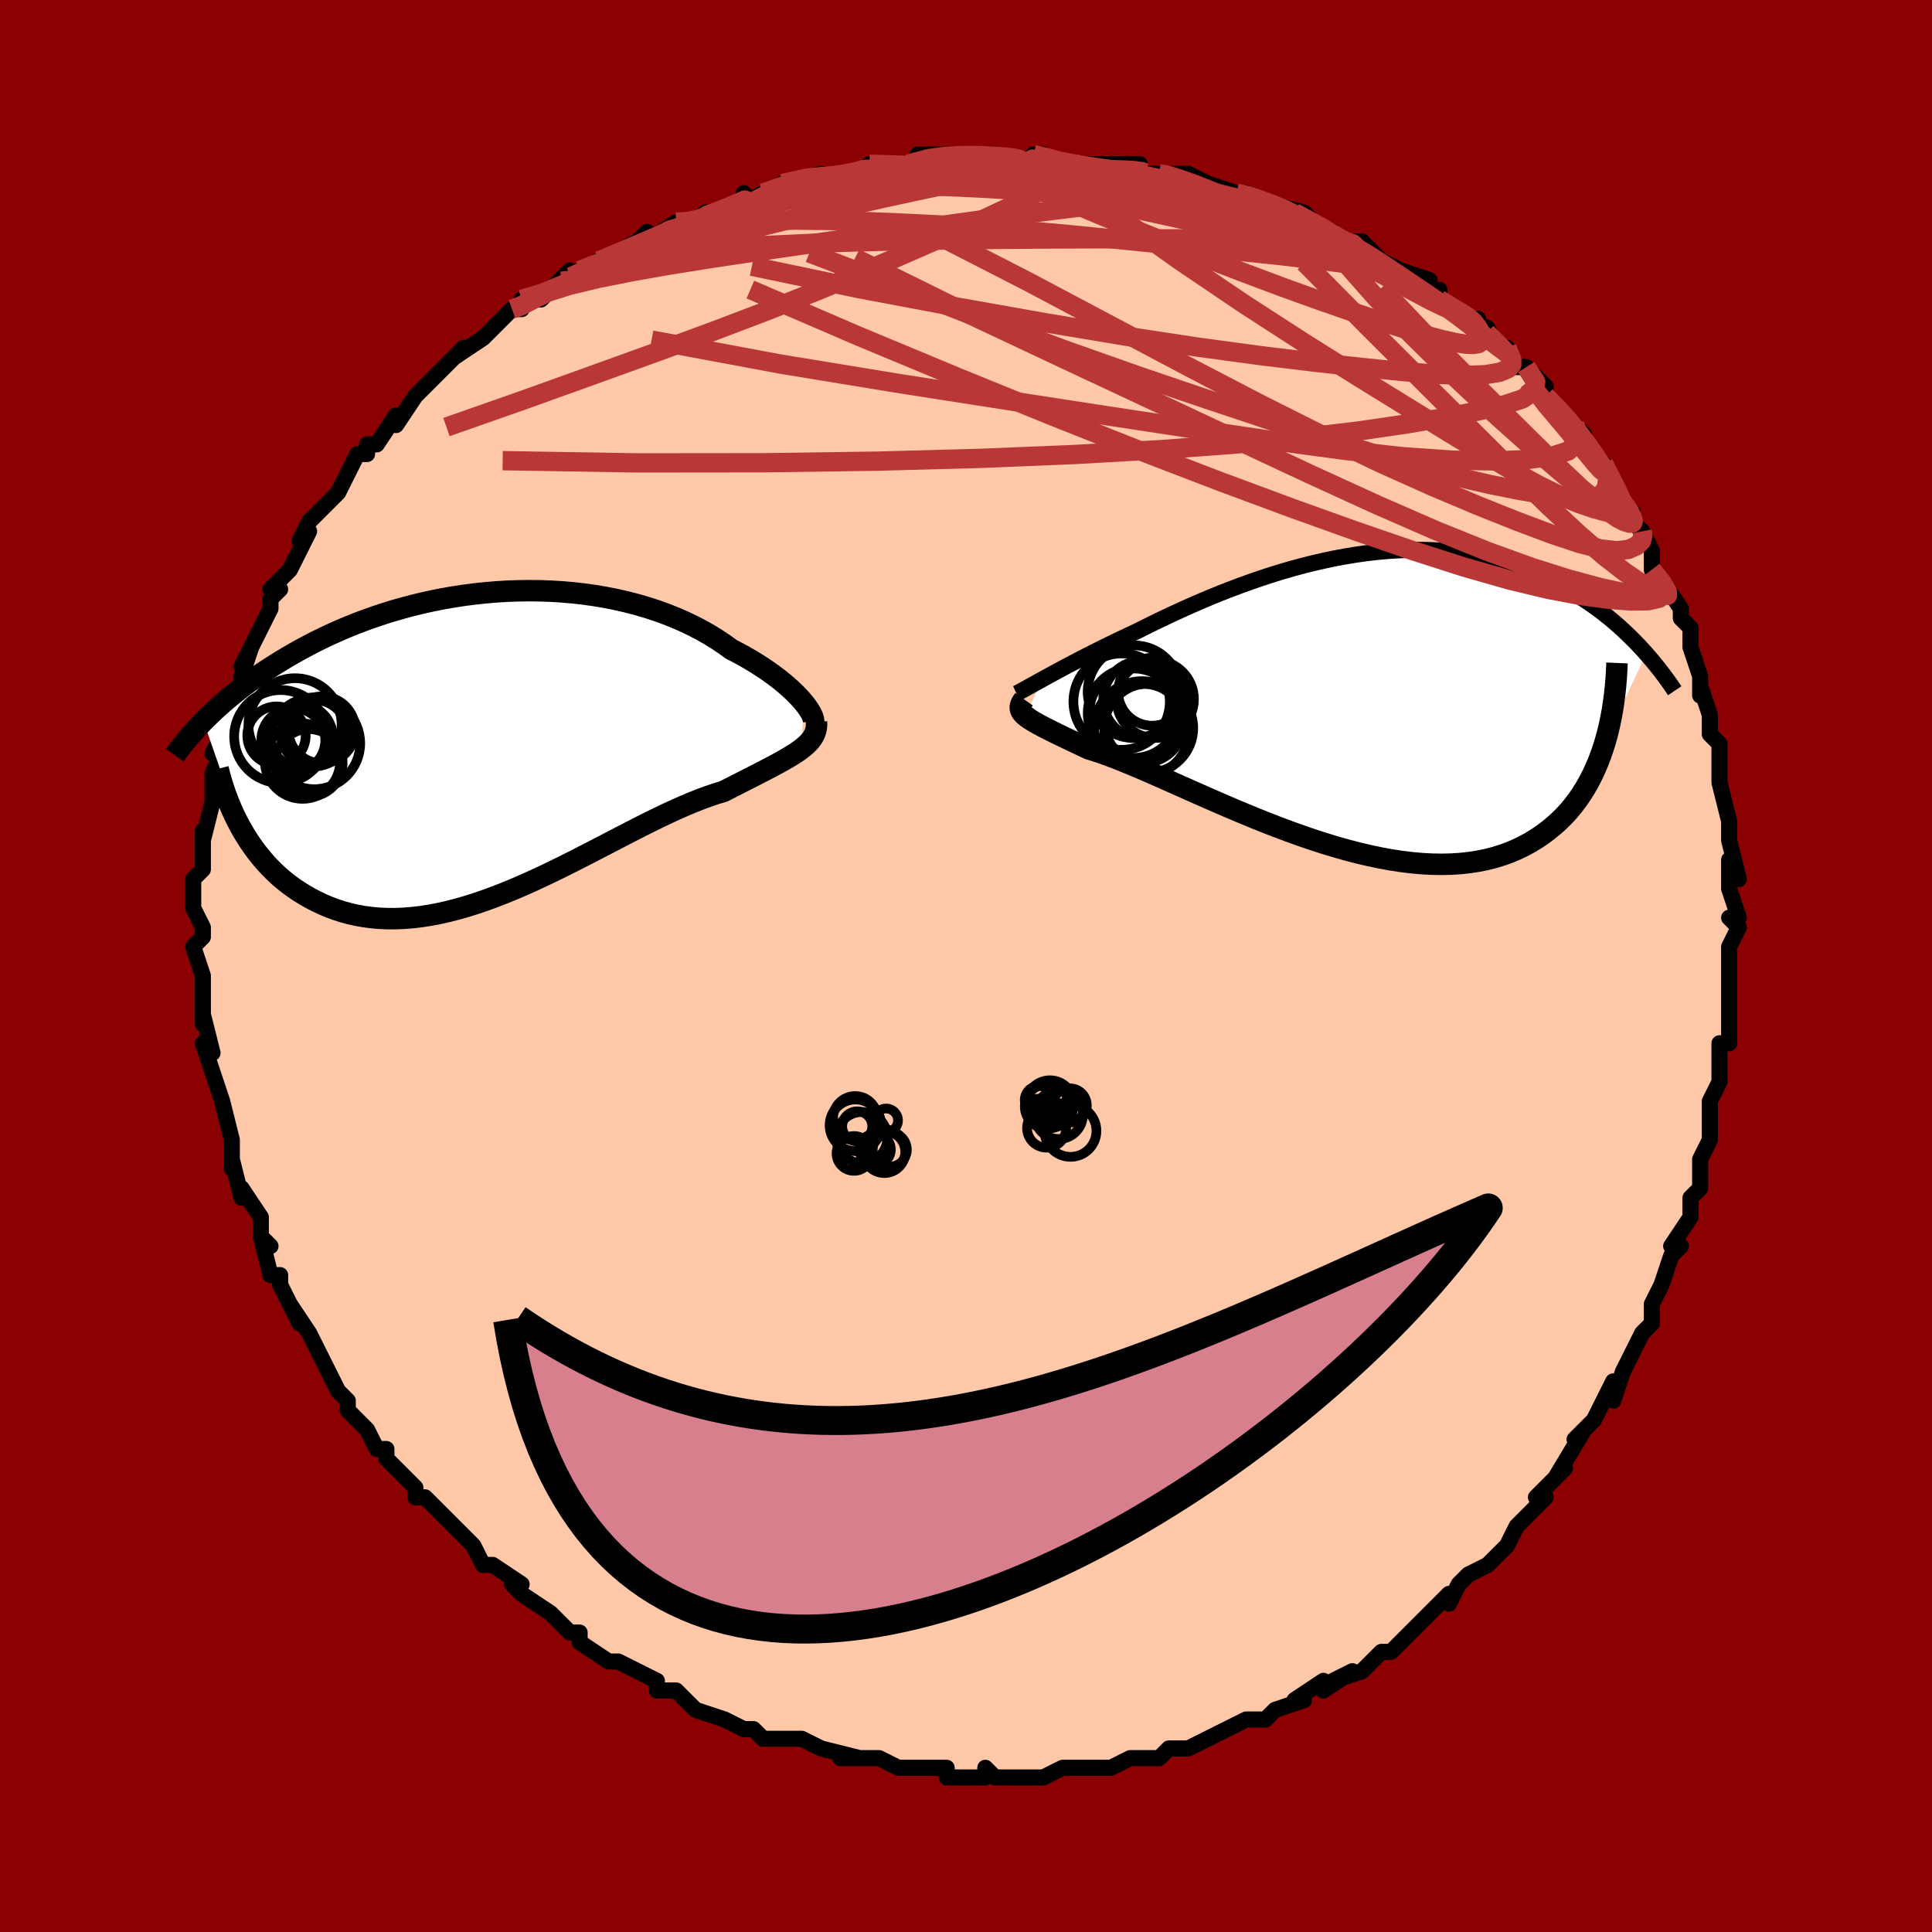 <svg viewBox="-100 -100 200 200" xmlns="http://www.w3.org/2000/svg" width="400" height="400" id="face-svg"><defs><clipPath id="leftEyeClipPath"><polyline points="32.507,-4.285,32.222,-4.622,31.903,-4.973,31.55,-5.333,31.163,-5.703,30.744,-6.079,30.293,-6.46,29.812,-6.845,29.299,-7.231,28.758,-7.618,28.188,-8.005,27.59,-8.388,26.965,-8.769,26.315,-9.144,25.639,-9.514,24.94,-9.876,24.221,-10.397,23.463,-10.903,22.668,-11.393,21.837,-11.863,20.972,-12.314,20.073,-12.743,19.143,-13.148,18.183,-13.529,17.197,-13.884,16.185,-14.213,15.149,-14.514,14.093,-14.787,13.018,-15.032,11.926,-15.248,10.82,-15.435,9.702,-15.592,8.574,-15.721,7.438,-15.82,6.297,-15.889,5.154,-15.931,4.009,-15.943,2.865,-15.928,1.724,-15.886,0.589,-15.816,-0.54,-15.721,-1.659,-15.601,-2.768,-15.456,-3.865,-15.288,-4.948,-15.097,-6.016,-14.885,-7.067,-14.652,-8.1,-14.4,-9.114,-14.13,-10.108,-13.843,-11.081,-13.54,-12.032,-13.222,-12.961,-12.891,-13.866,-12.548,-14.748,-12.194,-15.606,-11.829,-16.44,-11.457,-17.249,-11.077,-18.035,-10.691,-18.796,-10.299,-19.533,-9.904,-20.246,-9.507,-20.937,-9.107,-21.605,-8.708,-22.252,-8.308,-22.877,-7.91,-23.483,-7.513,-24.069,-7.114,-24.636,-6.715,-25.184,-6.316,-25.714,-5.918,-26.225,-5.52,-26.718,-5.124,-27.193,-4.73,-27.65,-4.338,-28.09,-3.949,-28.514,-3.562,-28.921,-3.179,-29.311,-2.8,-29.686,-2.424,-25.912,8.441,-25.593,9.005,-25.257,9.562,-24.902,10.108,-24.53,10.645,-24.139,11.17,-23.729,11.682,-23.302,12.181,-22.855,12.665,-22.39,13.134,-21.907,13.586,-21.404,14.02,-20.884,14.435,-20.344,14.83,-19.786,15.204,-19.209,15.561,-18.611,15.902,-17.992,16.225,-17.351,16.528,-16.69,16.808,-16.006,17.063,-15.302,17.291,-14.576,17.491,-13.83,17.66,-13.062,17.797,-12.274,17.902,-11.467,17.972,-10.639,18.008,-9.793,18.009,-8.928,17.973,-8.046,17.902,-7.147,17.795,-6.232,17.653,-5.301,17.475,-4.357,17.262,-3.399,17.016,-2.43,16.738,-1.449,16.428,-0.459,16.089,0.54,15.721,1.546,15.328,2.558,14.91,3.574,14.47,4.594,14.011,5.616,13.534,6.638,13.043,7.659,12.541,8.677,12.029,9.691,11.512,10.7,10.992,11.701,10.472,12.694,9.956,13.677,9.445,14.648,8.945,15.606,8.457,16.549,7.984,17.476,7.53,18.386,7.096,19.277,6.686,20.148,6.303,20.997,5.947,21.823,5.621,22.626,5.327,23.403,5.065,24.155,4.837,24.841,4.487,25.51,4.147,26.159,3.816,26.789,3.496,27.399,3.185,27.986,2.883,28.552,2.591,29.093,2.307,29.611,2.03,30.103,1.761,30.569,1.498,31.007,1.24,31.418,0.986,31.799,0.734,32.15,0.484"></polyline></clipPath><clipPath id="rightEyeClipPath"><polyline points="-32.926,-2.075,-32.461,-2.331,-31.966,-2.601,-31.442,-2.885,-30.89,-3.181,-30.311,-3.489,-29.706,-3.808,-29.076,-4.136,-28.422,-4.473,-27.745,-4.817,-27.046,-5.167,-26.327,-5.523,-25.587,-5.884,-24.829,-6.248,-24.052,-6.614,-23.259,-6.982,-22.391,-7.419,-21.495,-7.861,-20.575,-8.306,-19.631,-8.752,-18.666,-9.197,-17.679,-9.64,-16.674,-10.078,-15.652,-10.51,-14.615,-10.933,-13.564,-11.345,-12.501,-11.746,-11.428,-12.133,-10.347,-12.505,-9.259,-12.859,-8.167,-13.196,-7.071,-13.513,-5.974,-13.809,-4.878,-14.082,-3.783,-14.333,-2.693,-14.56,-1.607,-14.762,-0.528,-14.938,0.543,-15.088,1.604,-15.212,2.655,-15.309,3.694,-15.379,4.719,-15.422,5.73,-15.437,6.725,-15.426,7.704,-15.387,8.666,-15.323,9.61,-15.232,10.534,-15.116,11.44,-14.976,12.325,-14.812,13.19,-14.625,14.034,-14.416,14.857,-14.186,15.659,-13.936,16.439,-13.668,17.197,-13.382,17.934,-13.081,18.65,-12.766,19.344,-12.437,20.018,-12.098,20.671,-11.748,21.304,-11.391,21.917,-11.027,22.512,-10.659,23.088,-10.287,23.647,-9.911,24.19,-9.528,24.716,-9.14,25.227,-8.746,25.721,-8.349,26.2,-7.947,26.663,-7.544,27.112,-7.138,27.545,-6.731,27.964,-6.323,28.369,-5.915,28.759,-5.509,29.136,-5.103,29.499,-4.699,25.291,4.323,25.061,5.069,24.809,5.801,24.535,6.518,24.238,7.219,23.918,7.903,23.574,8.57,23.206,9.217,22.813,9.845,22.396,10.452,21.953,11.037,21.486,11.598,20.992,12.137,20.473,12.65,19.929,13.137,19.358,13.602,18.76,14.048,18.135,14.471,17.481,14.869,16.798,15.241,16.085,15.584,15.342,15.896,14.569,16.175,13.766,16.42,12.932,16.63,12.069,16.804,11.176,16.94,10.254,17.039,9.304,17.099,8.326,17.12,7.323,17.103,6.294,17.048,5.242,16.954,4.167,16.823,3.071,16.655,1.956,16.451,0.824,16.213,-0.323,15.943,-1.483,15.641,-2.655,15.309,-3.836,14.95,-5.023,14.566,-6.214,14.159,-7.406,13.731,-8.598,13.285,-9.785,12.825,-10.967,12.352,-12.139,11.869,-13.3,11.381,-14.446,10.889,-15.574,10.398,-16.683,9.91,-17.769,9.428,-18.83,8.955,-19.862,8.496,-20.865,8.052,-21.834,7.626,-22.768,7.222,-23.665,6.843,-24.522,6.489,-25.338,6.164,-26.112,5.87,-26.84,5.608,-27.524,5.38,-28.161,5.186,-28.82,4.877,-29.451,4.579,-30.053,4.294,-30.626,4.02,-31.169,3.759,-31.68,3.51,-32.16,3.272,-32.607,3.046,-33.022,2.831,-33.402,2.627,-33.749,2.432,-34.062,2.247,-34.34,2.069,-34.583,1.899,-34.79,1.734"></polyline></clipPath><filter id="fuzzy"><feTurbulence id="turbulence" baseFrequency="0.05" numOctaves="3" type="noise" result="noise"></feTurbulence><feDisplacementMap in="SourceGraphic" in2="noise" scale="2"></feDisplacementMap></filter><linearGradient id="rainbowGradient" x1="0%" y1="0%" x2="100%" y2="0%"><stop offset="0%" style="stop-color: rgb(128, 128, 128);  stop-opacity: 1"></stop><stop offset="50%" style="stop-color: rgb(167, 133, 106);  stop-opacity: 1"></stop><stop offset="100%" style="stop-color: rgb(50, 205, 50);  stop-opacity: 1"></stop></linearGradient></defs><title>That&#39;s an ugly face</title><desc>CREATED BY XUAN TANG, MORE INFO AT TXSTC55.GITHUB.IO</desc><rect x="-100" y="-100" width="100%" height="100%" opacity="1" fill="rgb(139, 0, 0)"></rect><polyline id="faceContour" points="79,0,79,2,79,4,79,4,79,4,79,8,78,8,78,10,78,12,77,14,77,15,77,15,77,16,77,18,76,20,76,21,76,23,76,23,75,24,75,26,75,26,73,29,74,29,73,30,72,33,71,35,71,35,71,37,70,38,69,40,69,40,68,42,68,42,67,45,67,43,66,45,65,47,65,47,63,49,64,48,61,53,61,53,62,52,59,55,60,55,57,58,57,58,57,58,57,58,56,60,54,62,52,63,52,63,51,64,50,66,50,65,48,67,48,67,48,67,47,68,45,70,44,71,43,71,42,72,41,73,38,74,40,73,37,75,37,74,34,76,35,76,35,76,32,77,31,78,31,78,29,78,27,79,27,79,25,80,25,80,23,81,21,81,20,82,18,82,19,82,18,82,17,82,15,83,13,83,13,83,12,83,11,83,10,83,8,84,8,84,5,84,4,84,3,84,2,83,2,84,0,84,-2,84,-2,83,-5,83,-5,83,-6,83,-7,83,-7,83,-9,82,-10,82,-13,82,-11,82,-15,81,-15,81,-17,80,-18,80,-19,80,-21,80,-22,79,-23,79,-23,79,-25,78,-25,78,-25,78,-28,77,-29,76,-30,75,-32,75,-32,74,-34,73,-34,73,-36,72,-36,72,-37,72,-40,70,-40,69,-41,69,-43,67,-43,67,-43,67,-46,65,-47,64,-47,64,-46,64,-49,62,-49,62,-50,62,-51,60,-51,60,-52,59,-54,57,-56,55,-57,55,-57,54,-58,53,-59,52,-60,51,-60,50,-61,50,-61,50,-62,48,-64,46,-64,45,-64,45,-65,44,-66,42,-66,42,-67,40,-68,38,-68,38,-70,35,-69,37,-71,33,-71,33,-71,32,-72,32,-73,28,-72,29,-73,28,-73,27,-73,26,-75,23,-75,24,-76,20,-76,21,-76,20,-76,18,-76,18,-77,14,-77,14,-78,11,-78,11,-78,11,-79,8,-78,9,-79,5,-79,6,-79,2,-79,2,-79,2,-79,1,-80,-2,-79,-3,-79,-3,-79,-4,-80,-6,-80,-7,-80,-9,-79,-10,-79,-12,-79,-14,-79,-13,-79,-13,-78,-17,-78,-17,-78,-18,-78,-20,-77,-22,-78,-22,-77,-24,-77,-25,-76,-27,-76,-27,-75,-29,-75,-30,-74,-33,-75,-31,-74,-33,-73,-35,-73,-35,-72,-37,-72,-38,-71,-39,-72,-39,-70,-41,-70,-41,-69,-43,-68,-45,-69,-44,-68,-46,-67,-47,-66,-48,-65,-49,-64,-51,-63,-53,-62,-53,-62,-54,-61,-54,-59,-57,-59,-57,-59,-56,-57,-59,-56,-60,-56,-60,-55,-61,-54,-62,-52,-64,-53,-63,-50,-65,-49,-66,-49,-66,-48,-67,-47,-68,-46,-68,-46,-69,-44,-69,-41,-72,-42,-70,-40,-72,-38,-73,-38,-73,-38,-73,-36,-74,-34,-75,-33,-76,-33,-75,-30,-77,-29,-77,-28,-77,-27,-78,-25,-78,-23,-79,-23,-80,-23,-79,-21,-80,-18,-81,-19,-81,-15,-82,-15,-82,-15,-81,-11,-82,-11,-82,-10,-83,-10,-83,-7,-83,-6,-83,-6,-83,-5,-83,-5,-84,-2,-84,0,-84,1,-84,2,-84,3,-84,6,-83,7,-84,8,-84,9,-83,12,-83,12,-83,14,-83,15,-83,17,-83,18,-83,18,-82,20,-82,21,-82,20,-82,23,-82,25,-81,25,-81,28,-80,28,-80,29,-80,31,-79,31,-79,35,-78,36,-77,34,-78,38,-76,39,-75,39,-75,41,-75,42,-74,43,-73,43,-73,45,-72,48,-71,47,-71,48,-70,49,-70,49,-69,52,-67,53,-67,52,-67,54,-66,55,-64,56,-64,57,-62,57,-62,58,-62,60,-60,60,-59,61,-58,61,-58,62,-57,63,-56,64,-55,64,-54,66,-52,67,-50,66,-52,68,-48,69,-47,69,-46,70,-45,70,-45,71,-43,71,-43,71,-41,72,-40,74,-37,74,-37,74,-36,75,-35,75,-33,75,-33,76,-30,76,-28,76,-29,77,-26,77,-26,77,-24,78,-23,78,-21,78,-20,78,-20,78,-19,78,-19,79,-15,79,-13,79,-13,79,-13,80,-9,79,-11,79,-8,80,-5,79,-5,80,-4,79,-2,79,0,79,2" fill="#ffc9a9" stroke="black" stroke-width="1.667" stroke-linejoin="round" filter="url(#fuzzy)"></polyline><g transform="translate(40.908 -27.645)"><polyline id="rightCountour" points="-32.926,-2.075,-32.461,-2.331,-31.966,-2.601,-31.442,-2.885,-30.89,-3.181,-30.311,-3.489,-29.706,-3.808,-29.076,-4.136,-28.422,-4.473,-27.745,-4.817,-27.046,-5.167,-26.327,-5.523,-25.587,-5.884,-24.829,-6.248,-24.052,-6.614,-23.259,-6.982,-22.391,-7.419,-21.495,-7.861,-20.575,-8.306,-19.631,-8.752,-18.666,-9.197,-17.679,-9.64,-16.674,-10.078,-15.652,-10.51,-14.615,-10.933,-13.564,-11.345,-12.501,-11.746,-11.428,-12.133,-10.347,-12.505,-9.259,-12.859,-8.167,-13.196,-7.071,-13.513,-5.974,-13.809,-4.878,-14.082,-3.783,-14.333,-2.693,-14.56,-1.607,-14.762,-0.528,-14.938,0.543,-15.088,1.604,-15.212,2.655,-15.309,3.694,-15.379,4.719,-15.422,5.73,-15.437,6.725,-15.426,7.704,-15.387,8.666,-15.323,9.61,-15.232,10.534,-15.116,11.44,-14.976,12.325,-14.812,13.19,-14.625,14.034,-14.416,14.857,-14.186,15.659,-13.936,16.439,-13.668,17.197,-13.382,17.934,-13.081,18.65,-12.766,19.344,-12.437,20.018,-12.098,20.671,-11.748,21.304,-11.391,21.917,-11.027,22.512,-10.659,23.088,-10.287,23.647,-9.911,24.19,-9.528,24.716,-9.14,25.227,-8.746,25.721,-8.349,26.2,-7.947,26.663,-7.544,27.112,-7.138,27.545,-6.731,27.964,-6.323,28.369,-5.915,28.759,-5.509,29.136,-5.103,29.499,-4.699,25.291,4.323,25.061,5.069,24.809,5.801,24.535,6.518,24.238,7.219,23.918,7.903,23.574,8.57,23.206,9.217,22.813,9.845,22.396,10.452,21.953,11.037,21.486,11.598,20.992,12.137,20.473,12.65,19.929,13.137,19.358,13.602,18.76,14.048,18.135,14.471,17.481,14.869,16.798,15.241,16.085,15.584,15.342,15.896,14.569,16.175,13.766,16.42,12.932,16.63,12.069,16.804,11.176,16.94,10.254,17.039,9.304,17.099,8.326,17.12,7.323,17.103,6.294,17.048,5.242,16.954,4.167,16.823,3.071,16.655,1.956,16.451,0.824,16.213,-0.323,15.943,-1.483,15.641,-2.655,15.309,-3.836,14.95,-5.023,14.566,-6.214,14.159,-7.406,13.731,-8.598,13.285,-9.785,12.825,-10.967,12.352,-12.139,11.869,-13.3,11.381,-14.446,10.889,-15.574,10.398,-16.683,9.91,-17.769,9.428,-18.83,8.955,-19.862,8.496,-20.865,8.052,-21.834,7.626,-22.768,7.222,-23.665,6.843,-24.522,6.489,-25.338,6.164,-26.112,5.87,-26.84,5.608,-27.524,5.38,-28.161,5.186,-28.82,4.877,-29.451,4.579,-30.053,4.294,-30.626,4.02,-31.169,3.759,-31.68,3.51,-32.16,3.272,-32.607,3.046,-33.022,2.831,-33.402,2.627,-33.749,2.432,-34.062,2.247,-34.34,2.069,-34.583,1.899,-34.79,1.734" fill="white" stroke="white" stroke-width="0" stroke-linejoin="round" filter="url(#fuzzy)"></polyline></g><g transform="translate(-49.248 -22.911)"><polyline id="leftCountour" points="32.507,-4.285,32.222,-4.622,31.903,-4.973,31.55,-5.333,31.163,-5.703,30.744,-6.079,30.293,-6.46,29.812,-6.845,29.299,-7.231,28.758,-7.618,28.188,-8.005,27.59,-8.388,26.965,-8.769,26.315,-9.144,25.639,-9.514,24.94,-9.876,24.221,-10.397,23.463,-10.903,22.668,-11.393,21.837,-11.863,20.972,-12.314,20.073,-12.743,19.143,-13.148,18.183,-13.529,17.197,-13.884,16.185,-14.213,15.149,-14.514,14.093,-14.787,13.018,-15.032,11.926,-15.248,10.82,-15.435,9.702,-15.592,8.574,-15.721,7.438,-15.82,6.297,-15.889,5.154,-15.931,4.009,-15.943,2.865,-15.928,1.724,-15.886,0.589,-15.816,-0.54,-15.721,-1.659,-15.601,-2.768,-15.456,-3.865,-15.288,-4.948,-15.097,-6.016,-14.885,-7.067,-14.652,-8.1,-14.4,-9.114,-14.13,-10.108,-13.843,-11.081,-13.54,-12.032,-13.222,-12.961,-12.891,-13.866,-12.548,-14.748,-12.194,-15.606,-11.829,-16.44,-11.457,-17.249,-11.077,-18.035,-10.691,-18.796,-10.299,-19.533,-9.904,-20.246,-9.507,-20.937,-9.107,-21.605,-8.708,-22.252,-8.308,-22.877,-7.91,-23.483,-7.513,-24.069,-7.114,-24.636,-6.715,-25.184,-6.316,-25.714,-5.918,-26.225,-5.52,-26.718,-5.124,-27.193,-4.73,-27.65,-4.338,-28.09,-3.949,-28.514,-3.562,-28.921,-3.179,-29.311,-2.8,-29.686,-2.424,-25.912,8.441,-25.593,9.005,-25.257,9.562,-24.902,10.108,-24.53,10.645,-24.139,11.17,-23.729,11.682,-23.302,12.181,-22.855,12.665,-22.39,13.134,-21.907,13.586,-21.404,14.02,-20.884,14.435,-20.344,14.83,-19.786,15.204,-19.209,15.561,-18.611,15.902,-17.992,16.225,-17.351,16.528,-16.69,16.808,-16.006,17.063,-15.302,17.291,-14.576,17.491,-13.83,17.66,-13.062,17.797,-12.274,17.902,-11.467,17.972,-10.639,18.008,-9.793,18.009,-8.928,17.973,-8.046,17.902,-7.147,17.795,-6.232,17.653,-5.301,17.475,-4.357,17.262,-3.399,17.016,-2.43,16.738,-1.449,16.428,-0.459,16.089,0.54,15.721,1.546,15.328,2.558,14.91,3.574,14.47,4.594,14.011,5.616,13.534,6.638,13.043,7.659,12.541,8.677,12.029,9.691,11.512,10.7,10.992,11.701,10.472,12.694,9.956,13.677,9.445,14.648,8.945,15.606,8.457,16.549,7.984,17.476,7.53,18.386,7.096,19.277,6.686,20.148,6.303,20.997,5.947,21.823,5.621,22.626,5.327,23.403,5.065,24.155,4.837,24.841,4.487,25.51,4.147,26.159,3.816,26.789,3.496,27.399,3.185,27.986,2.883,28.552,2.591,29.093,2.307,29.611,2.03,30.103,1.761,30.569,1.498,31.007,1.24,31.418,0.986,31.799,0.734,32.15,0.484" fill="white" stroke="white" stroke-width="0" stroke-linejoin="round" filter="url(#fuzzy)"></polyline></g><g transform="translate(40.908 -27.645)"><polyline id="rightUpper" points="-35.685,-0.569,-35.579,-0.618,-35.433,-0.692,-35.247,-0.791,-35.023,-0.913,-34.761,-1.057,-34.463,-1.223,-34.129,-1.408,-33.761,-1.613,-33.36,-1.836,-32.926,-2.075,-32.461,-2.331,-31.966,-2.601,-31.442,-2.885,-30.89,-3.181,-30.311,-3.489,-29.706,-3.808,-29.076,-4.136,-28.422,-4.473,-27.745,-4.817,-27.046,-5.167,-26.327,-5.523,-25.587,-5.884,-24.829,-6.248,-24.052,-6.614,-23.259,-6.982,-22.391,-7.419,-21.495,-7.861,-20.575,-8.306,-19.631,-8.752,-18.666,-9.197,-17.679,-9.64,-16.674,-10.078,-15.652,-10.51,-14.615,-10.933,-13.564,-11.345,-12.501,-11.746,-11.428,-12.133,-10.347,-12.505,-9.259,-12.859,-8.167,-13.196,-7.071,-13.513,-5.974,-13.809,-4.878,-14.082,-3.783,-14.333,-2.693,-14.56,-1.607,-14.762,-0.528,-14.938,0.543,-15.088,1.604,-15.212,2.655,-15.309,3.694,-15.379,4.719,-15.422,5.73,-15.437,6.725,-15.426,7.704,-15.387,8.666,-15.323,9.61,-15.232,10.534,-15.116,11.44,-14.976,12.325,-14.812,13.19,-14.625,14.034,-14.416,14.857,-14.186,15.659,-13.936,16.439,-13.668,17.197,-13.382,17.934,-13.081,18.65,-12.766,19.344,-12.437,20.018,-12.098,20.671,-11.748,21.304,-11.391,21.917,-11.027,22.512,-10.659,23.088,-10.287,23.647,-9.911,24.19,-9.528,24.716,-9.14,25.227,-8.746,25.721,-8.349,26.2,-7.947,26.663,-7.544,27.112,-7.138,27.545,-6.731,27.964,-6.323,28.369,-5.915,28.759,-5.509,29.136,-5.103,29.499,-4.699,29.849,-4.298,30.186,-3.899,30.511,-3.504,30.823,-3.112,31.124,-2.724,31.413,-2.34,31.691,-1.961,31.958,-1.586,32.214,-1.216,32.459,-0.85" fill="none" stroke="black" stroke-width="1.667" stroke-linejoin="round" filter="url(#fuzzy)"></polyline><polyline id="rightLower" points="-34.904,0.028,-35.051,0.236,-35.163,0.428,-35.241,0.609,-35.284,0.78,-35.291,0.944,-35.262,1.103,-35.198,1.26,-35.098,1.416,-34.962,1.574,-34.79,1.734,-34.583,1.899,-34.34,2.069,-34.062,2.247,-33.749,2.432,-33.402,2.627,-33.022,2.831,-32.607,3.046,-32.16,3.272,-31.68,3.51,-31.169,3.759,-30.626,4.02,-30.053,4.294,-29.451,4.579,-28.82,4.877,-28.161,5.186,-27.524,5.38,-26.84,5.608,-26.112,5.87,-25.338,6.164,-24.522,6.489,-23.665,6.843,-22.768,7.222,-21.834,7.626,-20.865,8.052,-19.862,8.496,-18.83,8.955,-17.769,9.428,-16.683,9.91,-15.574,10.398,-14.446,10.889,-13.3,11.381,-12.139,11.869,-10.967,12.352,-9.785,12.825,-8.598,13.285,-7.406,13.731,-6.214,14.159,-5.023,14.566,-3.836,14.95,-2.655,15.309,-1.483,15.641,-0.323,15.943,0.824,16.213,1.956,16.451,3.071,16.655,4.167,16.823,5.242,16.954,6.294,17.048,7.323,17.103,8.326,17.12,9.304,17.099,10.254,17.039,11.176,16.94,12.069,16.804,12.932,16.63,13.766,16.42,14.569,16.175,15.342,15.896,16.085,15.584,16.798,15.241,17.481,14.869,18.135,14.471,18.76,14.048,19.358,13.602,19.929,13.137,20.473,12.65,20.992,12.137,21.486,11.598,21.953,11.037,22.396,10.452,22.813,9.845,23.206,9.217,23.574,8.57,23.918,7.903,24.238,7.219,24.535,6.518,24.809,5.801,25.061,5.069,25.291,4.323,25.499,3.563,25.686,2.792,25.852,2.01,25.999,1.216,26.125,0.413,26.233,-0.399,26.322,-1.219,26.394,-2.048,26.447,-2.884,26.484,-3.726" fill="none" stroke="black" stroke-width="2.222" stroke-linejoin="round" filter="url(#fuzzy)"></polyline><!--[--><circle r="4.738" cx="-23.565" cy="1.482" stroke="black" fill="none" stroke-width="1" filter="url(#fuzzy)" clip-path="url(#rightEyeClipPath)"></circle><circle r="4.8" cx="-23.51" cy="-0.746" stroke="black" fill="none" stroke-width="1" filter="url(#fuzzy)" clip-path="url(#rightEyeClipPath)"></circle><circle r="4.952" cx="-22.693" cy="3.111" stroke="black" fill="none" stroke-width="1" filter="url(#fuzzy)" clip-path="url(#rightEyeClipPath)"></circle><circle r="4.028" cx="-22.675" cy="0.062" stroke="black" fill="none" stroke-width="1" filter="url(#fuzzy)" clip-path="url(#rightEyeClipPath)"></circle><circle r="4.011" cx="-21.324" cy="0.03" stroke="black" fill="none" stroke-width="1" filter="url(#fuzzy)" clip-path="url(#rightEyeClipPath)"></circle><circle r="4.629" cx="-23.531" cy="1.474" stroke="black" fill="none" stroke-width="1" filter="url(#fuzzy)" clip-path="url(#rightEyeClipPath)"></circle><circle r="4.616" cx="-22.002" cy="3.014" stroke="black" fill="none" stroke-width="1" filter="url(#fuzzy)" clip-path="url(#rightEyeClipPath)"></circle><circle r="3.514" cx="-21.645" cy="-0.744" stroke="black" fill="none" stroke-width="1" filter="url(#fuzzy)" clip-path="url(#rightEyeClipPath)"></circle><circle r="4.074" cx="-22.455" cy="2.525" stroke="black" fill="none" stroke-width="1" filter="url(#fuzzy)" clip-path="url(#rightEyeClipPath)"></circle><circle r="4.988" cx="-24.799" cy="0.28" stroke="black" fill="none" stroke-width="1" filter="url(#fuzzy)" clip-path="url(#rightEyeClipPath)"></circle><!--]--></g><g transform="translate(-49.248 -22.911)"><polyline id="leftUpper" points="33.324,-2.079,33.415,-2.167,33.467,-2.291,33.479,-2.45,33.453,-2.639,33.389,-2.856,33.286,-3.1,33.146,-3.367,32.969,-3.655,32.756,-3.961,32.507,-4.285,32.222,-4.622,31.903,-4.973,31.55,-5.333,31.163,-5.703,30.744,-6.079,30.293,-6.46,29.812,-6.845,29.299,-7.231,28.758,-7.618,28.188,-8.005,27.59,-8.388,26.965,-8.769,26.315,-9.144,25.639,-9.514,24.94,-9.876,24.221,-10.397,23.463,-10.903,22.668,-11.393,21.837,-11.863,20.972,-12.314,20.073,-12.743,19.143,-13.148,18.183,-13.529,17.197,-13.884,16.185,-14.213,15.149,-14.514,14.093,-14.787,13.018,-15.032,11.926,-15.248,10.82,-15.435,9.702,-15.592,8.574,-15.721,7.438,-15.82,6.297,-15.889,5.154,-15.931,4.009,-15.943,2.865,-15.928,1.724,-15.886,0.589,-15.816,-0.54,-15.721,-1.659,-15.601,-2.768,-15.456,-3.865,-15.288,-4.948,-15.097,-6.016,-14.885,-7.067,-14.652,-8.1,-14.4,-9.114,-14.13,-10.108,-13.843,-11.081,-13.54,-12.032,-13.222,-12.961,-12.891,-13.866,-12.548,-14.748,-12.194,-15.606,-11.829,-16.44,-11.457,-17.249,-11.077,-18.035,-10.691,-18.796,-10.299,-19.533,-9.904,-20.246,-9.507,-20.937,-9.107,-21.605,-8.708,-22.252,-8.308,-22.877,-7.91,-23.483,-7.513,-24.069,-7.114,-24.636,-6.715,-25.184,-6.316,-25.714,-5.918,-26.225,-5.52,-26.718,-5.124,-27.193,-4.73,-27.65,-4.338,-28.09,-3.949,-28.514,-3.562,-28.921,-3.179,-29.311,-2.8,-29.686,-2.424,-30.046,-2.052,-30.391,-1.685,-30.721,-1.322,-31.036,-0.963,-31.338,-0.609,-31.626,-0.26,-31.902,0.084,-32.164,0.424,-32.414,0.758,-32.653,1.088" fill="none" stroke="black" stroke-width="2.222" stroke-linejoin="round" filter="url(#fuzzy)"></polyline><polyline id="leftLower" points="33.773,-2.403,33.781,-2.046,33.748,-1.711,33.675,-1.396,33.565,-1.099,33.416,-0.815,33.232,-0.542,33.012,-0.278,32.757,-0.02,32.47,0.233,32.15,0.484,31.799,0.734,31.418,0.986,31.007,1.24,30.569,1.498,30.103,1.761,29.611,2.03,29.093,2.307,28.552,2.591,27.986,2.883,27.399,3.185,26.789,3.496,26.159,3.816,25.51,4.147,24.841,4.487,24.155,4.837,23.403,5.065,22.626,5.327,21.823,5.621,20.997,5.947,20.148,6.303,19.277,6.686,18.386,7.096,17.476,7.53,16.549,7.984,15.606,8.457,14.648,8.945,13.677,9.445,12.694,9.956,11.701,10.472,10.7,10.992,9.691,11.512,8.677,12.029,7.659,12.541,6.638,13.043,5.616,13.534,4.594,14.011,3.574,14.47,2.558,14.91,1.546,15.328,0.54,15.721,-0.459,16.089,-1.449,16.428,-2.43,16.738,-3.399,17.016,-4.357,17.262,-5.301,17.475,-6.232,17.653,-7.147,17.795,-8.046,17.902,-8.928,17.973,-9.793,18.009,-10.639,18.008,-11.467,17.972,-12.274,17.902,-13.062,17.797,-13.83,17.66,-14.576,17.491,-15.302,17.291,-16.006,17.063,-16.69,16.808,-17.351,16.528,-17.992,16.225,-18.611,15.902,-19.209,15.561,-19.786,15.204,-20.344,14.83,-20.884,14.435,-21.404,14.02,-21.907,13.586,-22.39,13.134,-22.855,12.665,-23.302,12.181,-23.729,11.682,-24.139,11.17,-24.53,10.645,-24.902,10.108,-25.257,9.562,-25.593,9.005,-25.912,8.441,-26.213,7.868,-26.497,7.289,-26.764,6.704,-27.014,6.114,-27.247,5.519,-27.465,4.92,-27.666,4.318,-27.852,3.714,-28.022,3.106,-28.178,2.497" fill="none" stroke="black" stroke-width="2.222" stroke-linejoin="round" filter="url(#fuzzy)"></polyline><!--[--><circle r="3.238" cx="-19.54" cy="-0.847" stroke="black" fill="none" stroke-width="1" filter="url(#fuzzy)" clip-path="url(#leftEyeClipPath)"></circle><circle r="3.9" cx="-19.433" cy="1.707" stroke="black" fill="none" stroke-width="1" filter="url(#fuzzy)" clip-path="url(#leftEyeClipPath)"></circle><circle r="4.821" cx="-20.211" cy="-2.059" stroke="black" fill="none" stroke-width="1" filter="url(#fuzzy)" clip-path="url(#leftEyeClipPath)"></circle><circle r="4.75" cx="-18.214" cy="-0.142" stroke="black" fill="none" stroke-width="1" filter="url(#fuzzy)" clip-path="url(#leftEyeClipPath)"></circle><circle r="3.497" cx="-18.779" cy="1.884" stroke="black" fill="none" stroke-width="1" filter="url(#fuzzy)" clip-path="url(#leftEyeClipPath)"></circle><circle r="3.022" cx="-22.128" cy="-0.939" stroke="black" fill="none" stroke-width="1" filter="url(#fuzzy)" clip-path="url(#leftEyeClipPath)"></circle><circle r="3.441" cx="-18.213" cy="-1.192" stroke="black" fill="none" stroke-width="1" filter="url(#fuzzy)" clip-path="url(#leftEyeClipPath)"></circle><circle r="3.461" cx="-17.432" cy="-1.536" stroke="black" fill="none" stroke-width="1" filter="url(#fuzzy)" clip-path="url(#leftEyeClipPath)"></circle><circle r="3.313" cx="-20.391" cy="-0.469" stroke="black" fill="none" stroke-width="1" filter="url(#fuzzy)" clip-path="url(#leftEyeClipPath)"></circle><circle r="4.813" cx="-21.697" cy="-0.843" stroke="black" fill="none" stroke-width="1" filter="url(#fuzzy)" clip-path="url(#leftEyeClipPath)"></circle><!--]--></g><g id="hairs"><!--[--><polyline points="-33,-75,-30.588,-76.216,-28.5,-76.682,-26.24,-76.908,-23.654,-77.062,-20.77,-77.169,-17.646,-77.212,-14.297,-77.179,-10.7,-77.075,-6.841,-76.918,-2.743,-76.716,1.539,-76.461,5.943,-76.138,10.415,-75.742,14.912,-75.295,19.397,-74.837,23.845,-74.402,28.269,-73.982,32.726,-73.522,37.258,-72.979,41.677,-72.393" fill="none" stroke="rgb(185, 55, 55)" stroke-width="2" stroke-linejoin="round" filter="url(#fuzzy)"></polyline><polyline points="70,-45,70.074,-44.591,69.923,-44,69.415,-43.494,68.577,-43.127,67.373,-42.987,65.702,-43.176,63.461,-43.751,60.591,-44.711,57.081,-46.027,52.954,-47.677,48.234,-49.671,42.92,-52.053,36.984,-54.884,30.381,-58.202,23.09,-61.998,15.122,-66.224,6.446,-70.828,-3.235,-75.791" fill="none" stroke="rgb(185, 55, 55)" stroke-width="2" stroke-linejoin="round" filter="url(#fuzzy)"></polyline><polyline points="68,-48,68.632,-47.137,68.952,-46.491,69.082,-46.078,69.003,-45.866,68.7,-45.835,68.181,-45.987,67.45,-46.362,66.471,-47.039,65.159,-48.116,63.423,-49.681,61.208,-51.781,58.505,-54.419,55.32,-57.579,51.652,-61.243,47.517,-65.409,42.987,-70.184" fill="none" stroke="rgb(185, 55, 55)" stroke-width="2" stroke-linejoin="round" filter="url(#fuzzy)"></polyline><polyline points="56,-64,56.495,-62.788,56.495,-62.247,56.125,-61.834,55.245,-61.463,53.732,-61.208,51.546,-61.136,48.699,-61.255,45.207,-61.538,41.054,-61.954,36.191,-62.494,30.551,-63.178,24.068,-64.054,16.691,-65.174,8.378,-66.561,-0.897,-68.205,-11.116,-70.125,-22.171,-72.44" fill="none" stroke="rgb(185, 55, 55)" stroke-width="2" stroke-linejoin="round" filter="url(#fuzzy)"></polyline><polyline points="-46,-69,-43.855,-69.657,-41.745,-70.519,-39.614,-71.294,-37.311,-72.067,-34.81,-72.856,-32.113,-73.655,-29.2,-74.472,-26.059,-75.313,-22.713,-76.171,-19.219,-77.03,-15.647,-77.876,-12.066,-78.697,-8.55,-79.481,-5.162,-80.216,-1.951,-80.899,1.045,-81.547,3.744,-82.198,5.999,-82.942" fill="none" stroke="rgb(185, 55, 55)" stroke-width="2" stroke-linejoin="round" filter="url(#fuzzy)"></polyline><polyline points="-46,-69,-43.695,-69.633,-41.058,-70.458,-38.072,-71.174,-34.595,-71.869,-30.621,-72.568,-26.184,-73.272,-21.286,-74.002,-15.937,-74.779,-10.208,-75.6,-4.228,-76.439,1.886,-77.277,8.096,-78.104,14.432,-78.889,20.969,-79.543" fill="none" stroke="rgb(185, 55, 55)" stroke-width="2" stroke-linejoin="round" filter="url(#fuzzy)"></polyline><polyline points="71,-41,71.999,-39.771,72.596,-38.79,72.616,-38.367,72.149,-38.404,71.259,-38.81,69.964,-39.573,68.247,-40.745,66.084,-42.418,63.447,-44.689,60.305,-47.623,56.609,-51.243,52.277,-55.554,47.232,-60.572,41.468,-66.324,35.036,-72.828" fill="none" stroke="rgb(185, 55, 55)" stroke-width="2" stroke-linejoin="round" filter="url(#fuzzy)"></polyline><polyline points="-21,-80,-18.918,-80.65,-17.025,-80.992,-14.857,-81.124,-12.424,-81.093,-9.749,-80.984,-6.878,-80.866,-3.871,-80.758,-0.766,-80.637,2.42,-80.478,5.67,-80.269,8.95,-80.02,12.218,-79.758,15.455,-79.513,18.658,-79.311,21.827,-79.154,24.941,-79.014,27.899,-78.86,30.304,-78.769" fill="none" stroke="rgb(185, 55, 55)" stroke-width="2" stroke-linejoin="round" filter="url(#fuzzy)"></polyline><polyline points="-40,-72,-38.461,-72.609,-36.925,-72.914,-34.816,-73.228,-32.061,-73.607,-28.774,-73.99,-25.07,-74.319,-21.018,-74.579,-16.663,-74.781,-12.042,-74.937,-7.191,-75.059,-2.15,-75.15,3.021,-75.215,8.245,-75.257,13.464,-75.276,18.685,-75.277,23.966,-75.279,29.294,-75.305,34.43,-75.304" fill="none" stroke="rgb(185, 55, 55)" stroke-width="2" stroke-linejoin="round" filter="url(#fuzzy)"></polyline><polyline points="20,-82,20.739,-81.894,21.944,-81.528,23.749,-80.886,25.88,-80.028,28.139,-79.029,30.443,-77.948,32.774,-76.815,35.137,-75.646,37.524,-74.454,39.894,-73.254,42.182,-72.07,44.319,-70.929,46.259,-69.872,47.972,-68.956,49.416,-68.253,50.551,-67.812,51.508,-67.538" fill="none" stroke="rgb(185, 55, 55)" stroke-width="2" stroke-linejoin="round" filter="url(#fuzzy)"></polyline><polyline points="28,-80,29.167,-79.74,30.475,-79.285,31.787,-78.799,32.941,-78.328,33.849,-77.885,34.515,-77.475,34.969,-77.113,35.205,-76.828,35.188,-76.642,34.873,-76.56,34.223,-76.574,33.21,-76.676,31.81,-76.874,29.992,-77.192,27.707,-77.659,24.901,-78.293,21.541,-79.092,17.607,-80.027,13.049,-81.096,7.778,-82.395" fill="none" stroke="rgb(185, 55, 55)" stroke-width="2" stroke-linejoin="round" filter="url(#fuzzy)"></polyline><polyline points="-41,-72,-40.919,-71.34,-39.802,-71.835,-38.473,-72.532,-37.105,-73.219,-35.657,-73.908,-34.099,-74.618,-32.466,-75.335,-30.819,-76.03,-29.219,-76.683,-27.714,-77.284,-26.347,-77.827,-25.162,-78.303,-24.198,-78.698,-23.488,-79.001,-23.05,-79.202,-22.886,-79.29,-22.989,-79.254,-23.384,-79.077,-24.151,-78.745,-25.381,-78.252,-27.034,-77.621" fill="none" stroke="rgb(185, 55, 55)" stroke-width="2" stroke-linejoin="round" filter="url(#fuzzy)"></polyline><polyline points="-30,-77,-28.885,-77.07,-27.383,-77.342,-25.509,-77.755,-23.409,-78.232,-21.202,-78.712,-18.909,-79.17,-16.492,-79.608,-13.936,-80.037,-11.272,-80.456,-8.569,-80.85,-5.893,-81.196,-3.286,-81.484,-0.766,-81.724,1.653,-81.944,3.946,-82.17,6.073,-82.413,7.993,-82.653,9.649,-82.85,10.947,-82.964,11.773,-82.998" fill="none" stroke="rgb(185, 55, 55)" stroke-width="2" stroke-linejoin="round" filter="url(#fuzzy)"></polyline><polyline points="-19,-81,-16.442,-81.575,-15.022,-81.709,-13.798,-81.775,-12.653,-81.919,-11.703,-82.125,-11.014,-82.323,-10.606,-82.443,-10.517,-82.443,-10.822,-82.315,-11.586,-82.07,-12.807,-81.731,-14.419,-81.302,-16.384,-80.749,-18.85,-79.988,-22.25,-78.983" fill="none" stroke="rgb(185, 55, 55)" stroke-width="2" stroke-linejoin="round" filter="url(#fuzzy)"></polyline><polyline points="49,-69,51.044,-67.754,51.993,-67.163,52.553,-66.652,52.989,-66.085,53.305,-65.515,53.444,-65.024,53.371,-64.66,53.071,-64.433,52.529,-64.338,51.72,-64.374,50.61,-64.549,49.171,-64.876,47.385,-65.361,45.244,-66.004,42.734,-66.804,39.838,-67.767,36.529,-68.914,32.771,-70.268,28.522,-71.859,23.744,-73.711,18.434,-75.84,12.654,-78.26,6.506,-80.98" fill="none" stroke="rgb(185, 55, 55)" stroke-width="2" stroke-linejoin="round" filter="url(#fuzzy)"></polyline><polyline points="64,-54,65.444,-52.351,66.22,-51.261,66.777,-50.316,67.263,-49.384,67.651,-48.554,67.889,-47.917,67.948,-47.498,67.827,-47.272,67.54,-47.207,67.1,-47.283,66.511,-47.508,65.751,-47.921,64.777,-48.571,63.543,-49.507,62.014,-50.755,60.177,-52.32,58.031,-54.195,55.575,-56.383,52.795,-58.914,49.67,-61.855,46.199,-65.27,42.484,-69.139,38.79,-73.331" fill="none" stroke="rgb(185, 55, 55)" stroke-width="2" stroke-linejoin="round" filter="url(#fuzzy)"></polyline><polyline points="-21,-80,-19.075,-80.693,-17.639,-81.156,-16.229,-81.47,-14.873,-81.672,-13.604,-81.834,-12.467,-82.008,-11.518,-82.193,-10.806,-82.355,-10.36,-82.458,-10.217,-82.483,-10.427,-82.427,-11.045,-82.287,-12.104,-82.045,-13.609,-81.677,-15.543,-81.175,-17.854,-80.577,-20.399,-79.946" fill="none" stroke="rgb(185, 55, 55)" stroke-width="2" stroke-linejoin="round" filter="url(#fuzzy)"></polyline><polyline points="71,-41,71.908,-39.732,72.208,-38.665,71.746,-38.065,70.615,-37.808,68.889,-37.782,66.591,-37.953,63.717,-38.339,60.258,-38.992,56.202,-39.968,51.54,-41.302,46.25,-42.997,40.3,-45.042,33.647,-47.429,26.254,-50.173,18.091,-53.307,9.134,-56.859,-0.634,-60.835,-11.173,-65.223,-22.324,-70.027" fill="none" stroke="rgb(185, 55, 55)" stroke-width="2" stroke-linejoin="round" filter="url(#fuzzy)"></polyline><polyline points="-47,-68,-46.078,-68.323,-44.726,-69.036,-42.945,-69.934,-40.978,-70.881,-38.958,-71.821,-36.928,-72.745,-34.902,-73.653,-32.885,-74.545,-30.877,-75.421,-28.885,-76.273,-26.939,-77.085,-25.102,-77.836,-23.445,-78.517,-22.031,-79.134,-20.91,-79.683,-20.141,-80.123,-19.782,-80.379,-19.878,-80.386" fill="none" stroke="rgb(185, 55, 55)" stroke-width="2" stroke-linejoin="round" filter="url(#fuzzy)"></polyline><polyline points="7,-84,8.161,-83.723,9.727,-83.309,11.462,-82.968,13.242,-82.693,15.04,-82.433,16.831,-82.146,18.579,-81.814,20.254,-81.443,21.846,-81.053,23.363,-80.666,24.823,-80.294,26.235,-79.939,27.588,-79.599,28.846,-79.282,29.954,-79.007,30.861,-78.796,31.519,-78.669,31.895,-78.633,31.953,-78.689,31.663,-78.838,31.021,-79.079,30.063,-79.399,28.911,-79.746" fill="none" stroke="rgb(185, 55, 55)" stroke-width="2" stroke-linejoin="round" filter="url(#fuzzy)"></polyline><polyline points="66,-52,66.384,-51.028,66.422,-50.357,66.308,-49.561,65.89,-48.882,65.062,-48.478,63.788,-48.362,62.064,-48.483,59.902,-48.782,57.31,-49.231,54.287,-49.836,50.805,-50.638,46.818,-51.687,42.269,-53.022,37.107,-54.649,31.306,-56.548,24.862,-58.696,17.808,-61.096,10.197,-63.785,2.068,-66.805,-6.648,-70.16,-16.226,-73.817" fill="none" stroke="rgb(185, 55, 55)" stroke-width="2" stroke-linejoin="round" filter="url(#fuzzy)"></polyline><polyline points="-6,-83,-5.112,-83.247,-3.858,-83.58,-2.313,-83.795,-0.759,-83.891,0.67,-83.907,1.953,-83.873,3.093,-83.815,4.069,-83.742,4.842,-83.656,5.38,-83.55,5.664,-83.425,5.681,-83.291,5.406,-83.163,4.801,-83.046,3.818,-82.928,2.42,-82.78,0.577,-82.572,-1.748,-82.3,-4.599,-82.012,-7.971,-81.816,-11.62,-81.84" fill="none" stroke="rgb(185, 55, 55)" stroke-width="2" stroke-linejoin="round" filter="url(#fuzzy)"></polyline><polyline points="66,-52,67.409,-49.26,68.032,-47.858,68.138,-47.153,67.86,-46.858,67.238,-46.829,66.287,-46.996,65.022,-47.335,63.455,-47.869,61.569,-48.653,59.312,-49.759,56.615,-51.244,53.411,-53.134,49.656,-55.418,45.331,-58.075,40.426,-61.106,34.933,-64.553,28.822,-68.506,22.066,-73.074,14.73,-78.299" fill="none" stroke="rgb(185, 55, 55)" stroke-width="2" stroke-linejoin="round" filter="url(#fuzzy)"></polyline><polyline points="71,-41,71.875,-39.77,72.092,-38.797,71.495,-38.358,70.179,-38.334,68.211,-38.621,65.612,-39.187,62.377,-40.057,58.492,-41.286,53.925,-42.943,48.643,-45.076,42.612,-47.708,35.798,-50.824,28.164,-54.395,19.657,-58.392,10.216,-62.814,-0.205,-67.718,-11.488,-73.283" fill="none" stroke="rgb(185, 55, 55)" stroke-width="2" stroke-linejoin="round" filter="url(#fuzzy)"></polyline><polyline points="6,-83,6.901,-83.534,7.778,-83.474,8.605,-83.18,9.252,-82.829,9.631,-82.462,9.697,-82.057,9.417,-81.574,8.76,-80.984,7.699,-80.272,6.221,-79.44,4.33,-78.489,2.04,-77.417,-0.635,-76.212,-3.696,-74.86,-7.162,-73.348,-11.077,-71.677,-15.489,-69.853,-20.437,-67.888,-25.938,-65.794,-31.994,-63.567,-38.627,-61.172,-45.892,-58.56,-53.783,-55.792" fill="none" stroke="rgb(185, 55, 55)" stroke-width="2" stroke-linejoin="round" filter="url(#fuzzy)"></polyline><polyline points="58,-62,58.977,-60.465,58.711,-59.435,57.586,-58.699,55.72,-58.084,53.132,-57.476,49.792,-56.821,45.653,-56.116,40.664,-55.39,34.78,-54.685,27.959,-54.035,20.171,-53.456,11.4,-52.958,1.627,-52.554,-9.188,-52.262,-21.083,-52.094,-34.037,-52.081,-47.964,-52.313" fill="none" stroke="rgb(185, 55, 55)" stroke-width="2" stroke-linejoin="round" filter="url(#fuzzy)"></polyline><polyline points="39,-75,39.437,-74.962,40.058,-74.753,40.369,-74.452,40.26,-74.194,39.728,-74.06,38.717,-74.084,37.1,-74.29,34.753,-74.696,31.622,-75.312,27.719,-76.13,23.044,-77.144,17.493,-78.369,10.869,-79.836,3.115,-81.495" fill="none" stroke="rgb(185, 55, 55)" stroke-width="2" stroke-linejoin="round" filter="url(#fuzzy)"></polyline><polyline points="-21,-80,-18.914,-80.656,-17.006,-81.017,-14.819,-81.179,-12.374,-81.189,-9.697,-81.134,-6.833,-81.084,-3.843,-81.054,-0.771,-81.025,2.357,-80.973,5.516,-80.892,8.657,-80.794,11.722,-80.704,14.663,-80.646,17.465,-80.625,20.15,-80.614,22.745,-80.554,25.282,-80.371" fill="none" stroke="rgb(185, 55, 55)" stroke-width="2" stroke-linejoin="round" filter="url(#fuzzy)"></polyline><polyline points="63,-56,63.439,-55.063,63.224,-54.107,62.327,-53.307,60.623,-52.758,58.081,-52.426,54.695,-52.283,50.437,-52.36,45.27,-52.719,39.156,-53.387,32.062,-54.342,23.955,-55.537,14.801,-56.931,4.573,-58.505,-6.753,-60.269,-19.157,-62.303,-32.551,-64.797" fill="none" stroke="rgb(185, 55, 55)" stroke-width="2" stroke-linejoin="round" filter="url(#fuzzy)"></polyline><polyline points="-10,-83,-9.056,-82.977,-7.377,-82.922,-5.65,-82.877,-3.898,-82.872,-1.987,-82.91,0.15,-82.958,2.475,-82.978,4.886,-82.944,7.273,-82.856,9.555,-82.731,11.673,-82.601,13.567,-82.499,15.174,-82.438,16.454,-82.399,17.442,-82.341,18.195,-82.238,18.569,-82.113" fill="none" stroke="rgb(185, 55, 55)" stroke-width="2" stroke-linejoin="round" filter="url(#fuzzy)"></polyline><polyline points="60,-59,60.727,-58.263,61.39,-57.566,62.15,-56.73,62.962,-55.772,63.764,-54.753,64.503,-53.752,65.132,-52.852,65.611,-52.116,65.92,-51.575,66.048,-51.25,65.981,-51.172,65.7,-51.394,65.177,-51.972,64.377,-52.942,63.265,-54.306,61.826,-56.027,60.11,-58.063,58.216,-60.515" fill="none" stroke="rgb(185, 55, 55)" stroke-width="2" stroke-linejoin="round" filter="url(#fuzzy)"></polyline><polyline points="-38,-73,-37.724,-73.108,-36.7,-73.542,-35.117,-74.217,-33.266,-74.975,-31.305,-75.728,-29.292,-76.452,-27.26,-77.148,-25.25,-77.818,-23.3,-78.459,-21.438,-79.071,-19.692,-79.65,-18.101,-80.191,-16.704,-80.683,-15.525,-81.111,-14.566,-81.455,-13.834,-81.687,-13.407,-81.777,-13.47,-81.725,-14.195,-81.646" fill="none" stroke="rgb(185, 55, 55)" stroke-width="2" stroke-linejoin="round" filter="url(#fuzzy)"></polyline><polyline points="34,-78,36.836,-76.443,38.56,-75.418,39.975,-74.603,41.36,-73.784,42.775,-72.888,44.229,-71.924,45.71,-70.928,47.182,-69.936,48.594,-68.972,49.91,-68.045,51.118,-67.156,52.231,-66.308,53.253,-65.515,54.17,-64.808,54.944,-64.221,55.535,-63.776,55.922,-63.478,56.099,-63.331,56.055,-63.374,55.741,-63.691,55.062,-64.389,53.894,-65.537" fill="none" stroke="rgb(185, 55, 55)" stroke-width="2" stroke-linejoin="round" filter="url(#fuzzy)"></polyline><!--]--></g><g id="pointNose"><g id="rightNose"><!--[--><circle r="1.774" cx="10.734" cy="14.432" stroke="black" fill="none" stroke-width="1" filter="url(#fuzzy)"></circle><circle r="1.133" cx="7.37" cy="14.88" stroke="black" fill="none" stroke-width="1" filter="url(#fuzzy)"></circle><circle r="1.154" cx="9.452" cy="15.329" stroke="black" fill="none" stroke-width="1" filter="url(#fuzzy)"></circle><circle r="2.686" cx="10.817" cy="17.071" stroke="black" fill="none" stroke-width="1" filter="url(#fuzzy)"></circle><circle r="2.465" cx="8.69" cy="14.294" stroke="black" fill="none" stroke-width="1" filter="url(#fuzzy)"></circle><circle r="1.463" cx="7.545" cy="13.884" stroke="black" fill="none" stroke-width="1" filter="url(#fuzzy)"></circle><circle r="1.14" cx="11.042" cy="14.861" stroke="black" fill="none" stroke-width="1" filter="url(#fuzzy)"></circle><circle r="2.509" cx="9.592" cy="15.399" stroke="black" fill="none" stroke-width="1" filter="url(#fuzzy)"></circle><circle r="2.023" cx="8.342" cy="16.782" stroke="black" fill="none" stroke-width="1" filter="url(#fuzzy)"></circle><circle r="2.31" cx="8.398" cy="14.541" stroke="black" fill="none" stroke-width="1" filter="url(#fuzzy)"></circle><!--]--></g><g id="leftNose"><!--[--><circle r="1.767" cx="-7.89" cy="19.007" stroke="black" fill="none" stroke-width="1" filter="url(#fuzzy)"></circle><circle r="2.29" cx="-11.472" cy="15.754" stroke="black" fill="none" stroke-width="1" filter="url(#fuzzy)"></circle><circle r="2.672" cx="-11.447" cy="16.49" stroke="black" fill="none" stroke-width="1" filter="url(#fuzzy)"></circle><circle r="1.802" cx="-11.598" cy="19.404" stroke="black" fill="none" stroke-width="1" filter="url(#fuzzy)"></circle><circle r="1.554" cx="-11.259" cy="16.597" stroke="black" fill="none" stroke-width="1" filter="url(#fuzzy)"></circle><circle r="2.169" cx="-8.453" cy="19.266" stroke="black" fill="none" stroke-width="1" filter="url(#fuzzy)"></circle><circle r="1.621" cx="-9.403" cy="18.993" stroke="black" fill="none" stroke-width="1" filter="url(#fuzzy)"></circle><circle r="2.175" cx="-8.419" cy="19.1" stroke="black" fill="none" stroke-width="1" filter="url(#fuzzy)"></circle><circle r="2.646" cx="-10.782" cy="17.763" stroke="black" fill="none" stroke-width="1" filter="url(#fuzzy)"></circle><circle r="1.231" cx="-8.269" cy="15.984" stroke="black" fill="none" stroke-width="1" filter="url(#fuzzy)"></circle><!--]--></g></g><g id="mouth"><polyline points="-47.45,36.635,-47.136,38.51,-46.786,40.32,-46.399,42.066,-45.975,43.749,-45.517,45.369,-45.025,46.928,-44.498,48.425,-43.939,49.862,-43.347,51.239,-42.723,52.557,-42.069,53.818,-41.384,55.021,-40.67,56.167,-39.927,57.257,-39.156,58.293,-38.357,59.274,-37.532,60.201,-36.68,61.076,-35.804,61.898,-34.902,62.669,-33.977,63.389,-33.029,64.06,-32.058,64.681,-31.065,65.254,-30.051,65.78,-29.017,66.258,-27.963,66.69,-26.89,67.077,-25.799,67.42,-24.69,67.718,-23.565,67.973,-22.423,68.186,-21.266,68.357,-20.094,68.488,-18.908,68.578,-17.708,68.629,-16.496,68.641,-15.272,68.615,-14.037,68.552,-12.791,68.452,-11.535,68.317,-10.27,68.147,-8.997,67.943,-7.716,67.705,-6.428,67.435,-5.133,67.133,-3.833,66.8,-2.529,66.436,-1.219,66.042,0.093,65.62,1.409,65.169,2.726,64.691,4.045,64.186,5.365,63.656,6.684,63.1,8.003,62.519,9.321,61.915,10.636,61.288,11.949,60.639,13.258,59.968,14.562,59.277,15.862,58.566,17.157,57.835,18.444,57.086,19.725,56.319,20.998,55.535,22.263,54.735,23.519,53.92,24.764,53.09,25.999,52.246,27.223,51.388,28.435,50.519,29.634,49.637,30.82,48.744,31.992,47.842,33.149,46.929,34.29,46.008,35.416,45.079,36.524,44.143,37.615,43.2,38.687,42.252,39.741,41.298,40.775,40.34,41.788,39.379,42.78,38.415,43.751,37.449,44.699,36.482,45.624,35.514,46.524,34.546,47.401,33.579,48.251,32.614,49.076,31.652,49.874,30.693,50.645,29.738,51.387,28.787,52.101,27.842,52.785,26.903,53.439,25.971,54.062,25.047,54.062,25.047,53.047,25.488,52.032,25.933,51.016,26.38,50.001,26.83,48.986,27.281,47.971,27.735,46.956,28.19,45.941,28.647,44.926,29.105,43.911,29.563,42.896,30.022,41.88,30.481,40.865,30.939,39.85,31.397,38.835,31.855,37.82,32.311,36.805,32.766,35.79,33.219,34.775,33.67,33.76,34.119,32.744,34.565,31.729,35.008,30.714,35.448,29.699,35.884,28.684,36.317,27.669,36.746,26.654,37.17,25.639,37.589,24.623,38.003,23.608,38.412,22.593,38.816,21.578,39.213,20.563,39.605,19.548,39.989,18.533,40.367,17.518,40.738,16.503,41.101,15.487,41.457,14.472,41.804,13.457,42.144,12.442,42.474,11.427,42.796,10.412,43.108,9.397,43.411,8.382,43.704,7.367,43.987,6.351,44.259,5.336,44.521,4.321,44.772,3.306,45.011,2.291,45.239,1.276,45.454,0.261,45.658,-0.754,45.849,-1.769,46.027,-2.785,46.192,-3.8,46.343,-4.815,46.481,-5.83,46.604,-6.845,46.714,-7.86,46.808,-8.875,46.888,-9.89,46.952,-10.906,47.001,-11.921,47.034,-12.936,47.051,-13.951,47.051,-14.966,47.035,-15.981,47.001,-16.996,46.95,-18.011,46.882,-19.026,46.795,-20.042,46.69,-21.057,46.567,-22.072,46.425,-23.087,46.263,-24.102,46.082,-25.117,45.882,-26.132,45.661,-27.147,45.42,-28.162,45.158,-29.178,44.875,-30.193,44.571,-31.208,44.245,-32.223,43.898,-33.238,43.528,-34.253,43.136,-35.268,42.721,-36.283,42.283,-37.298,41.821,-38.314,41.336,-39.329,40.827,-40.344,40.294,-41.359,39.736,-42.374,39.153,-43.389,38.544,-44.404,37.911,-45.419,37.251,-46.435,36.566" fill="rgb(215,127,140)" stroke="black" stroke-width="3" stroke-linejoin="round" filter="url(#fuzzy)"></polyline></g></svg>